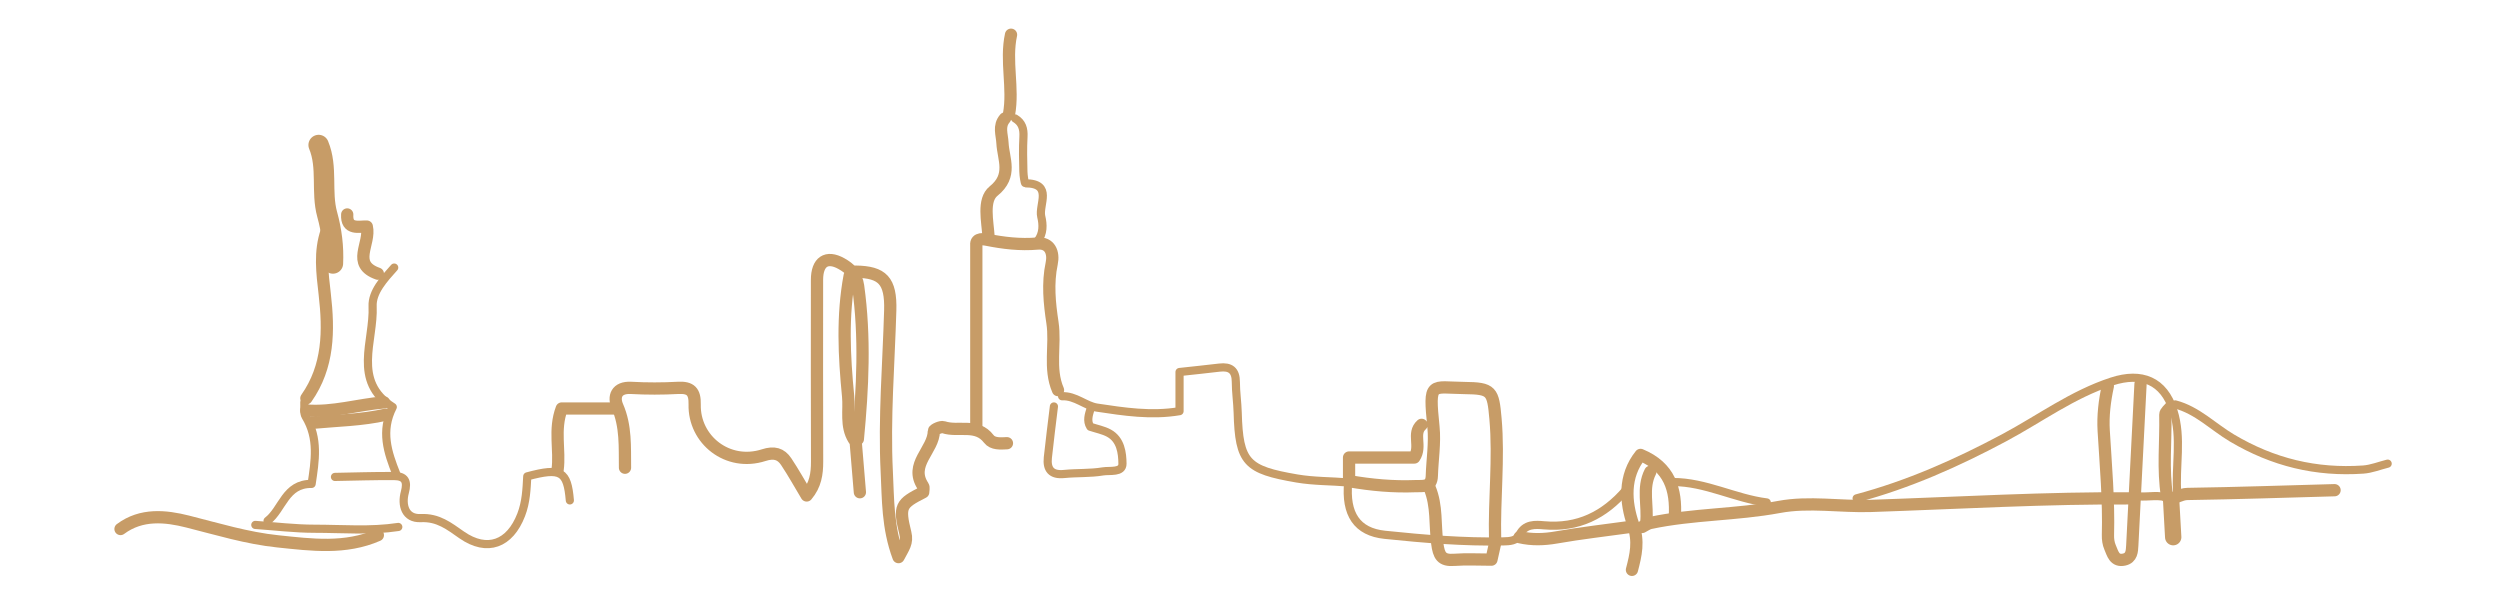 <svg version="1.1" id="Layer_1" xmlns="http://www.w3.org/2000/svg" xmlns:xlink="http://www.w3.org/1999/xlink" x="0px" y="0px"
	 width="100%" viewBox="0 0 612 150" enable-background="new 0 0 612 150" xml:space="preserve">
<path fill="none" opacity="1" stroke="#c79c67" stroke-linecap="round" stroke-linejoin="round" stroke-width="3"
	d="
M210,107.5 
	C211.201,95 211.809,82.511 210.061,69.991 
	C209.675,67.224 208.068,65.702 205.98,64.536 
	C202.33,62.497 200.005,64.095 200.003,68.5 
	C199.995,83.333 199.972,98.167 200.024,113 
	C200.034,115.982 199.628,118.738 197.473,121.288 
	C195.736,118.393 194.212,115.634 192.469,113.021 
	C191.162,111.06 189.486,110.607 186.973,111.417 
	C178.113,114.274 169.849,107.636 170.055,99.001 
	C170.129,95.91 169.094,94.78 165.997,94.95 
	C162.175,95.159 158.324,95.164 154.503,94.953 
	C150.854,94.751 150.131,97.163 151.126,99.445 
	C153.276,104.372 152.93,109.42 153,114.5 
"/>
<path fill="none" opacity="1" stroke="#c79c67" stroke-linecap="round" stroke-linejoin="round" stroke-width="3"
	d="
M522.5,122 
	C500.975,121.845 479.494,123.128 457.995,123.849 
	C450.527,124.099 442.921,122.721 435.519,124.102 
	C425.073,126.052 414.39,125.81 404.005,128.024 
	C403.299,128.174 402.667,128.667 402,129 
"/>
<path fill="none" opacity="1" stroke="#c79c67" stroke-linecap="round" stroke-linejoin="round" stroke-width="3"
	d="
M366,132 
	C365.75,122.167 366.968,112.358 366.096,102.492 
	C365.498,95.725 365.213,95.056 358.5,94.986 
	C350.338,94.901 349.752,93.102 350.91,104.509 
	C351.31,108.452 350.634,112.499 350.511,116.5 
	C350.421,119.41 348.334,118.934 346.5,119.007 
	C341.131,119.221 335.807,118.753 330.25,117.788 
	C330.25,116.167 330.25,114.333 330.25,112 
	C335.823,112 341.177,112 346.222,112 
	C348.09,109.218 345.624,106.125 348,104 
"/>
<path fill="none" opacity="1" stroke="#c79c67" stroke-linecap="round" stroke-linejoin="round" stroke-width="2"
	d="
M398,120 
	C392.717,126.088 386.294,129.327 377.992,128.596 
	C375.892,128.412 373.292,128.183 371.939,130.97 
	C371.241,132.408 369.59,132.5 368.001,132.532 
	C358.293,132.728 348.633,131.919 339.008,130.92 
	C332.176,130.212 329.306,125.847 330.037,118.107 
	C325.864,117.748 321.661,117.848 317.478,117.13 
	C305.15,115.016 303.32,113.257 302.986,101 
	C302.917,98.498 302.538,96 302.534,93.5 
	C302.53,90.647 301.177,89.668 298.499,89.992 
	C295.338,90.374 292.17,90.694 288.75,91.069 
	C288.75,94.175 288.75,97.35 288.75,100.65 
	C281.796,101.826 275.094,100.764 268.533,99.782 
	C265.758,99.367 263.243,96.839 260,97 
"/>
<path fill="none" opacity="1" stroke="#c79c67" stroke-linecap="round" stroke-linejoin="round" stroke-width="3"
	d="
M246.5,108.5 
	C244.906,108.588 243.028,108.717 242.062,107.453 
	C239.06,103.524 234.589,105.807 230.973,104.579 
	C230.328,104.359 228.61,105.164 228.609,105.5 
	C228.589,110.18 222.406,113.669 225.97,119.02 
	C226.201,119.366 226,120 226,120.5 
	C220.488,123.293 219.998,123.921 221.622,130.47 
	C222.219,132.879 221.173,134.035 219.957,136.38 
	C217.25,129.096 217.413,122.217 217.08,115.496 
	C216.428,102.325 217.555,89.164 217.93,75.998 
	C218.139,68.658 215.992,66.607 209.5,66.5 
"/>
<path fill="none" opacity="1" stroke="#c79c67" stroke-linecap="round" stroke-linejoin="round" stroke-width="3"
	d="
M92.5,131 
	C84.516,134.485 76.263,133.385 67.998,132.521 
	C60.453,131.732 53.266,129.524 45.955,127.679 
	C40.548,126.314 34.618,125.679 29.5,129.5 
"/>
<path fill="none" opacity="1" stroke="#c79c67" stroke-linecap="round" stroke-linejoin="round" stroke-width="2"
	d="
M533,121 
	C532.446,114.177 534.212,107.272 532.03,100.49 
	C529.693,93.229 524.295,91.002 516.964,93.391 
	C507.353,96.523 499.325,102.518 490.594,107.177 
	C479.004,113.361 467.176,118.622 454.5,122 
"/>
<path fill="none" opacity="1" stroke="#c79c67" stroke-linecap="round" stroke-linejoin="round" stroke-width="2"
	d="
M139.5,122.5 
	C138.894,115.319 137.344,114.389 129.074,116.615 
	C128.91,119.683 128.797,122.894 127.583,126.032 
	C124.817,133.185 119.288,135.303 113.031,130.955 
	C109.946,128.811 107.27,126.624 102.992,126.832 
	C99.179,127.016 98.26,123.638 99.103,120.528 
	C99.851,117.767 99.121,116.556 96.5,116.535 
	C91.667,116.496 86.833,116.667 82,116.75 
"/>
<path fill="none" opacity="1" stroke="#c79c67" stroke-linecap="round" stroke-linejoin="round" stroke-width="2"
	d="
M532.5,99 
	C537.882,100.415 541.774,104.48 546.372,107.215 
	C556.447,113.207 566.999,115.741 578.496,114.949 
	C580.521,114.809 582.5,114 584.5,113.5 
"/>
<path fill="none" opacity="1" stroke="#c79c67" stroke-linecap="round" stroke-linejoin="round" stroke-width="3"
	d="
M259,95.5 
	C256.693,90.164 258.478,84.485 257.641,78.979 
	C256.921,74.248 256.422,69.356 257.457,64.491 
	C258.022,61.833 257,59.357 254.01,59.618 
	C249.709,59.994 245.627,59.493 241.467,58.668 
	C241.049,58.585 238.818,58.135 239,60 
	C239,75 239,90 239,105 
"/>
<path fill="none" opacity="1" stroke="#c79c67" stroke-linecap="round" stroke-linejoin="round" stroke-width="3"
	d="
M80,56.5 
	C78.2,61.614 78.895,66.804 79.493,72.001 
	C80.523,80.94 80.488,89.704 75,97.5 
"/>
<path fill="none" opacity="1" stroke="#c79c67" stroke-linecap="round" stroke-linejoin="round" stroke-width="3"
	d="
M208,67.5 
	C206.168,77.305 206.661,87.175 207.619,96.988 
	C207.959,100.478 206.983,104.217 209,107.5 
"/>
<path fill="none" opacity="1" stroke="#c79c67" stroke-linecap="round" stroke-linejoin="round" stroke-width="3"
	d="
M571.5,120 
	C559.5,120.333 547.501,120.737 535.499,120.92 
	C533.81,120.945 532.583,122.039 531,122 
"/>
<path fill="none" opacity="1" stroke="#c79c67" stroke-linecap="round" stroke-linejoin="round" stroke-width="2"
	d="
M258,99.5 
	C257.5,103.667 256.957,107.829 256.515,112.002 
	C256.208,114.89 257.361,116.346 260.503,116.032 
	C263.655,115.718 266.876,115.92 269.983,115.399 
	C271.671,115.116 274.811,115.778 274.781,113.503 
	C274.747,110.903 274.376,107.631 271.477,106.042 
	C270.112,105.295 268.5,105 266.905,104.469 
	C265.991,103 266.54,101.5 267,100 
"/>
<path fill="none" opacity="1" stroke="#c79c67" stroke-linecap="round" stroke-linejoin="round" stroke-width="2"
	d="
M96.5,65.5 
	C94.005,68.283 91.056,71.484 91.216,74.99 
	C91.605,83.476 86.117,93.31 96.15,99.644 
	C93.128,105.534 94.927,110.775 97,116 
"/>
<path fill="none" opacity="1" stroke="#c79c67" stroke-linecap="round" stroke-linejoin="round" stroke-width="2"
	d="
M248.5,29 
	C250.222,30.031 250.651,31.55 250.541,33.502 
	C250.381,36.327 250.457,39.168 250.523,41.999 
	C250.546,43.003 250.83,44.873 251,44.874 
	C257.908,44.901 254.21,50.137 254.898,53.024 
	C255.355,54.939 255.466,57.189 254,59 
"/>
<path fill="none" opacity="1" stroke="#c79c67" stroke-linecap="round" stroke-linejoin="round" stroke-width="3"
	d="
M524,94 
	C523.333,107.167 522.679,120.334 521.982,133.499 
	C521.906,134.934 521.859,136.574 519.996,136.983 
	C517.595,137.511 517.194,135.47 516.542,133.982 
	C516.148,133.081 516,131.996 516.026,131.001 
	C516.255,122.476 515.5,113.993 514.988,105.501 
	C514.764,101.773 515.214,98.125 516,94.5 
"/>
<path fill="none" opacity="1" stroke="#c79c67" stroke-linecap="round" stroke-linejoin="round" stroke-width="3"
	d="
M246,29 
	C244.385,30.879 245.297,32.909 245.403,35.005 
	C245.604,38.973 247.955,42.964 243.226,46.78 
	C240.509,48.971 241.758,54.117 242,58 
"/>
<path fill="none" opacity="1" stroke="#c79c67" stroke-linecap="round" stroke-linejoin="round" stroke-width="3"
	d="
M150.5,100 
	C146.16,100 141.821,100 137.515,100 
	C135.545,105.221 137.146,110.188 136.5,115 
"/>
<path fill="none" opacity="1" stroke="#c79c67" stroke-linecap="round" stroke-linejoin="round" stroke-width="2"
	d="
M62.5,128.5 
	C67.333,128.833 72.167,129.436 77,129.435 
	C83.831,129.435 90.688,130.04 97.5,129 
"/>
<path fill="none" opacity="1" stroke="#c79c67" stroke-linecap="round" stroke-linejoin="round" stroke-width="3"
	d="
M399,129 
	C393,129.833 386.974,130.518 381.011,131.562 
	C377.949,132.098 375,132.181 372,131.5 
"/>
<path fill="none" opacity="1" stroke="#c79c67" stroke-linecap="round" stroke-linejoin="round" stroke-width="2"
	d="
M432.5,123 
	C424.684,122.02 417.532,117.987 409.5,118 
"/>
<path fill="none" opacity="1" stroke="#c79c67" stroke-linecap="round" stroke-linejoin="round" stroke-width="3"
	d="
M531.5,99.5 
	C531,100.167 530.054,100.844 530.069,101.498 
	C530.223,108.165 529.415,114.856 530.5,121.5 
"/>
<path fill="none" opacity="1" stroke="#c79c67" stroke-linecap="round" stroke-linejoin="round" stroke-width="5"
	d="
M78,35.5 
	C80.277,40.977 78.566,46.966 80.089,52.475 
	C81.193,56.469 81.689,60.414 81.5,64.5 
"/>
<path fill="none" opacity="1" stroke="#c79c67" stroke-linecap="round" stroke-linejoin="round" stroke-width="3"
	d="
M350,119.5 
	C351.802,123.832 351.246,128.52 351.841,133.021 
	C352.238,136.017 352.874,137.281 356.004,137.048 
	C358.987,136.826 362,137 365.105,137 
	C365.4,135.682 365.7,134.341 366,133 
"/>
<path fill="none" opacity="1" stroke="#c79c67" stroke-linecap="round" stroke-linejoin="round" stroke-width="3"
	d="
M247.5,8.5 
	C246.099,14.968 248.184,21.526 247,28 
"/>
<path fill="none" opacity="1" stroke="#c79c67" stroke-linecap="round" stroke-linejoin="round" stroke-width="3"
	d="
M94,98.5 
	C87.655,99.055 81.456,100.997 75,100.5 
"/>
<path fill="none" opacity="1" stroke="#c79c67" stroke-linecap="round" stroke-linejoin="round" stroke-width="3"
	d="
M94.5,101.5 
	C88.577,102.861 82.51,102.925 76.5,103.5 
"/>
<path fill="none" opacity="1" stroke="#c79c67" stroke-linecap="round" stroke-linejoin="round" stroke-width="3"
	d="
M410,126.5 
	C410.393,119.868 408.736,114.33 401.608,111.365 
	C397.412,116.614 397.908,122.926 399.796,128.398 
	C401.239,132.579 400.456,135.833 399.5,139.5 
"/>
<path fill="none" opacity="1" stroke="#c79c67" stroke-linecap="round" stroke-linejoin="round" stroke-width="2"
	d="
M74.5,98.5 
	C74.583,99.667 74.273,101.073 74.814,101.961 
	C78.079,107.314 77.113,112.884 76.286,118.456 
	C69.819,118.372 69.167,124.695 65.5,127.5 
"/>
<path fill="none" opacity="1" stroke="#c79c67" stroke-linecap="round" stroke-linejoin="round" stroke-width="3"
	d="
M85,52.5 
	C84.773,56.372 87.943,55.391 89.795,55.466 
	C90.783,59.678 85.828,64.66 92.5,67 
"/>
<path fill="none" opacity="1" stroke="#c79c67" stroke-linecap="round" stroke-linejoin="round" stroke-width="3"
	d="
M404,115.5 
	C401.936,119.528 403.489,123.846 403,128 
"/>
<path fill="none" opacity="1" stroke="#c79c67" stroke-linecap="round" stroke-linejoin="round" stroke-width="3"
	d="
M209.5,108.5 
	C209.833,112.5 210.167,116.5 210.5,120.5 
"/>
<path fill="none" opacity="1" stroke="#c79c67" stroke-linecap="round" stroke-linejoin="round" stroke-width="4"
	d="
M531.5,122.5 
	C531.667,125.5 531.833,128.5 532,131.5 
"/>
<path fill="none" opacity="1" stroke="#c79c67" stroke-linecap="round" stroke-linejoin="round" stroke-width="2"
	d="
M523.5,121.5 
	C525.996,121.728 528.558,120.969 531,122 
"/>
</svg>